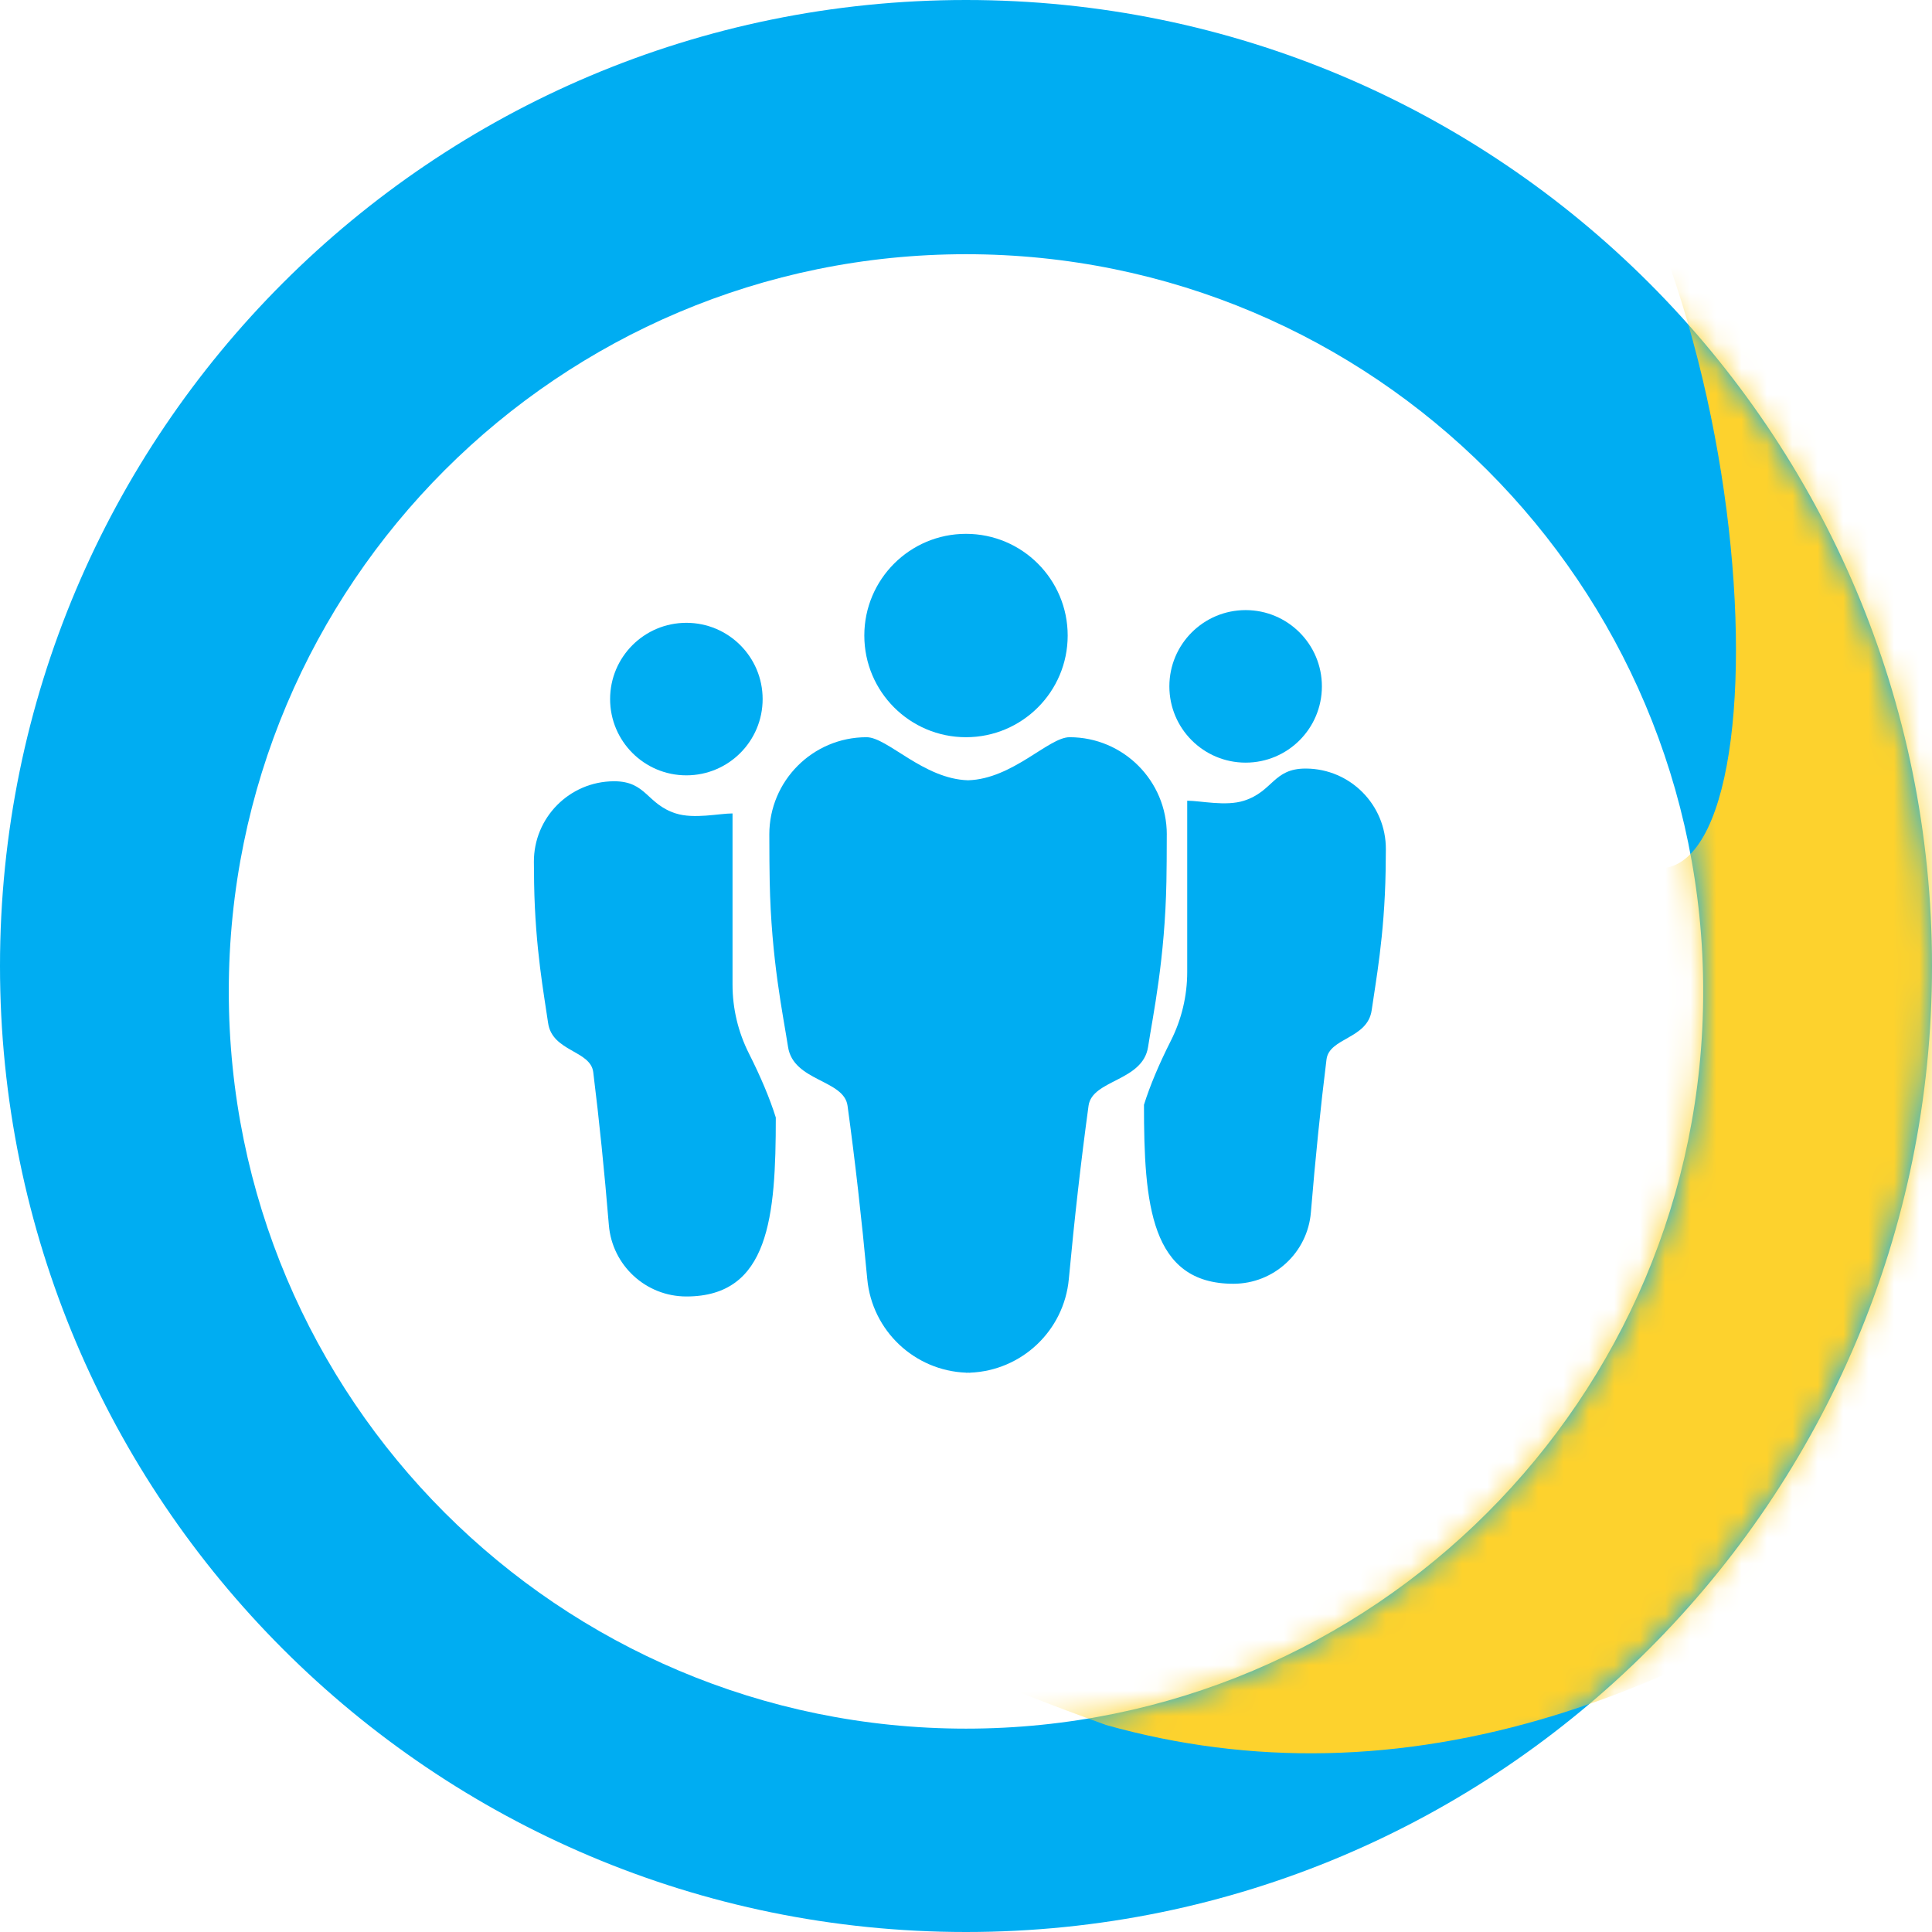 <?xml version="1.0" encoding="UTF-8"?>
<svg width="76px" height="76px" viewBox="0 0 76 76" version="1.1" xmlns="http://www.w3.org/2000/svg" xmlns:xlink="http://www.w3.org/1999/xlink">
    <!-- Generator: Sketch 53.2 (72643) - https://sketchapp.com -->
    <title>icon-helped</title>
    <desc>Created with Sketch.</desc>
    <defs>
        <path d="M38,76 C17.013,76 0,58.987 0,38 C0,17.013 17.013,0 38,0 C58.987,0 76,17.013 76,38 C76,58.987 58.987,76 38,76 Z M38,68 C54.016,68 67,55.016 67,39 C67,22.984 54.016,10 38,10 C21.984,10 9,22.984 9,39 C9,55.016 21.984,68 38,68 Z" id="path-1"></path>
    </defs>
    <g id="Page-1" stroke="none" stroke-width="1" fill="none" fill-rule="evenodd">
        <g id="icon-helped">
            <g id="Group-11" transform="translate(21, 21)" fill="#00ADF2">
                <g id="Group-10" transform="translate(9.263, 0)">
                    <path d="M7.818,9.694 C9.571,9.644 10.987,8 11.811,8 C11.812,8 11.814,8 11.816,8 C13.928,8.003 15.638,9.718 15.636,11.83 L15.635,11.83 C15.634,12.612 15.63,13.227 15.621,13.675 C15.562,16.739 15.098,18.9 14.899,20.185 C14.689,21.543 12.7,21.466 12.558,22.496 C12.264,24.646 12.005,26.919 11.782,29.314 C11.593,31.349 9.924,32.917 7.899,32.997 L7.899,33 C7.872,33 7.845,33 7.818,32.999 C7.791,33 7.764,33 7.737,33 C7.737,32.999 7.737,32.998 7.737,32.997 C5.711,32.917 4.043,31.349 3.853,29.314 C3.63,26.919 3.372,24.646 3.077,22.496 C2.936,21.466 0.947,21.543 0.737,20.185 C0.538,18.9 0.074,16.739 0.015,13.675 C0.006,13.227 0.001,12.612 2.40190419e-05,11.83 L3.67900302e-06,11.83 C-0.003,9.718 1.707,8.003 3.82,8 C3.821,8 3.823,8 3.825,8 C4.648,8 6.064,9.644 7.818,9.694 Z" id="Combined-Shape"></path>
                    <circle id="Oval" cx="7.737" cy="4" r="4"></circle>
                </g>
                <g id="Group-10" transform="translate(0, 3)">
                    <path d="M3.161,6.733 C3.161,6.733 3.161,6.733 3.161,6.733 C4.434,6.733 4.434,7.63 5.583,7.998 C6.302,8.228 7.293,7.998 7.816,7.998 C7.816,8.78 7.816,11.026 7.816,14.736 L7.816,14.736 C7.816,15.675 8.037,16.6 8.46,17.439 C8.932,18.374 9.284,19.215 9.518,19.96 C9.518,23.857 9.263,27 6,27 C6,27 6,27 6,27 L6,27 C4.408,27 3.082,25.779 2.951,24.192 C2.776,22.074 2.572,20.069 2.337,18.177 C2.23,17.312 0.719,17.376 0.56,16.236 C0.408,15.156 0.056,13.341 0.011,10.767 C0.007,10.534 0.004,10.249 0.002,9.909 L0.002,9.909 C-0.007,8.165 1.399,6.743 3.143,6.733 C3.149,6.733 3.155,6.733 3.161,6.733 Z" id="Combined-Shape"></path>
                    <path d="M27.159,6.233 C27.159,6.233 27.159,6.233 27.159,6.233 C28.432,6.233 28.432,7.13 29.581,7.498 C30.3,7.728 31.291,7.498 31.814,7.498 C31.814,8.28 31.814,10.526 31.814,14.236 L31.814,14.236 C31.814,15.175 32.034,16.1 32.457,16.939 C32.929,17.874 33.282,18.715 33.515,19.46 C33.515,23.357 33.261,26.5 29.998,26.5 C29.998,26.5 29.998,26.5 29.998,26.5 L29.998,26.5 C28.406,26.5 27.08,25.279 26.949,23.692 C26.774,21.574 26.57,19.569 26.335,17.677 C26.228,16.812 24.717,16.876 24.557,15.736 C24.406,14.656 24.054,12.841 24.009,10.267 C24.005,10.034 24.002,9.749 24,9.409 L24,9.409 C23.99,7.665 25.397,6.243 27.141,6.233 C27.147,6.233 27.153,6.233 27.159,6.233 Z" id="Combined-Shape" transform="translate(28.758, 16.367) scale(-1, 1) translate(-28.758, -16.367) "></path>
                    <circle id="Oval" cx="6" cy="3.5" r="3"></circle>
                    <circle id="Oval" transform="translate(28, 3) scale(-1, 1) translate(-28, -3) " cx="28" cy="3" r="3"></circle>
                </g>
            </g>
            <g id="Path-2">
                <mask id="mask-2" fill="white">
                    <use xlink:href="#path-1"></use>
                </mask>
                <use id="Mask" fill="#00ADF2" xlink:href="#path-1"></use>
                <path d="M61.349,2.128 C70.243,13.514 70.243,39.394 63.319,33.229 C56.396,27.064 46.95,64.509 42.093,64.046 C33.75,63.249 34.225,64.52 43.516,67.859 C54.928,71.058 67.022,67.354 79.797,56.748 C98.96,40.839 65.912,5.162 61.349,2.128 Z" fill="#FDD22D" mask="url(#mask-2)"></path>
            </g>
        </g>
    </g>
</svg>